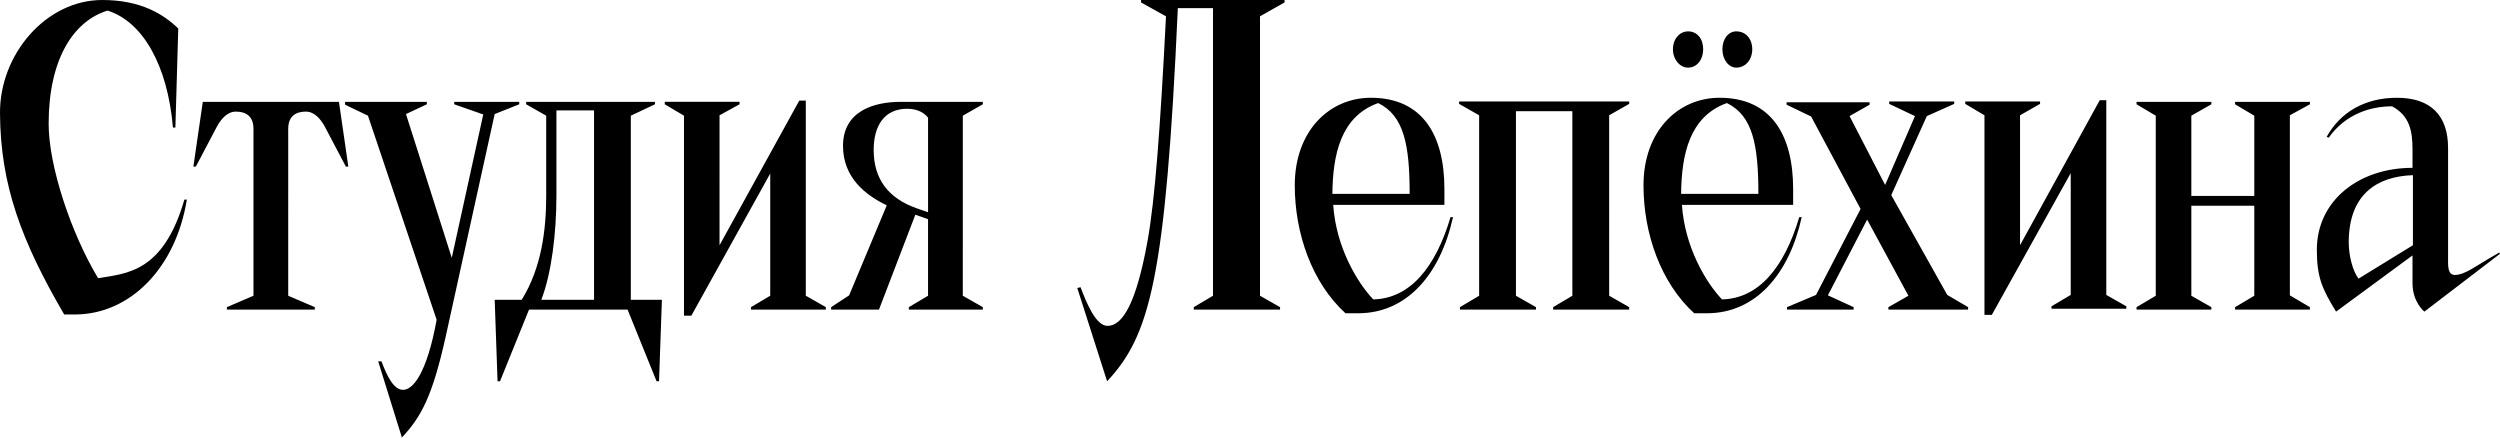 <svg width="200" height="35" fill="none" xmlns="http://www.w3.org/2000/svg"><path d="M143.941 17.37c-1.21 4.073-3.27 6.517-6.181 6.582-1.276-1.336-2.977-4.17-3.206-7.56h8.897v-1.271c0-4.334-1.767-7.3-5.888-7.3-3.303 0-6.083 2.64-6.083 7.007 0 3.845 1.374 7.788 4.056 10.233h1.014c3.892 0 6.574-3.096 7.587-7.691h-.196zm-9.452-1.858c.033-3.128.654-6.192 3.663-7.267 2.061 1.01 2.519 3.324 2.519 7.267h-6.182zm-18.446 1.858c-1.211 4.073-3.271 6.517-6.182 6.582-1.275-1.336-2.976-4.17-3.205-7.56h8.896v-1.271c0-4.334-1.766-7.3-5.887-7.3-3.303 0-6.084 2.64-6.084 7.007 0 3.845 1.374 7.788 4.056 10.233h1.014c3.892 0 6.574-3.096 7.588-7.691h-.196zm-9.453-1.858c.033-3.128.655-6.192 3.664-7.267 2.06 1.01 2.518 3.324 2.518 7.267h-6.182zm61.914 8.082V8.017h-.524l-6.377 11.601V9.223l1.602-.913v-.195h-5.985v.195l1.537.913V25.19h.589l6.312-11.34v9.743l-1.537.912v.196h5.985v-.196l-1.602-.912zM91.807 19.26c-.883 4.888-1.962 6.81-3.205 6.81-.949 0-1.7-1.89-2.159-3.095l-.261.065 2.387 7.463c3.402-3.65 4.677-8.082 5.658-29.851h2.813v23.007l-1.537.913v.195h6.901v-.195l-1.603-.913V1.304l1.963-1.108V0h-11.48v.196l1.995 1.108c-.458 9.027-.883 14.664-1.472 17.956zm26.525-10.037v14.436l-1.537.913v.195h6.083v-.195l-1.602-.913V8.897h4.513v14.762l-1.537.913v.195h6.083v-.195l-1.602-.913V9.223l1.602-.913v-.195h-13.606v.195l1.603.913zm70.352 13.068c-.458-.587-.785-1.826-.785-2.9 0-3.814 2.224-5.28 5.135-5.378v5.605l-4.35 2.673zm7.162-1.271v-9.19c0-2.575-1.373-4.009-4.088-4.009-2.584 0-4.546 1.173-5.626 3.129l.164.065c1.341-1.89 3.336-2.51 5.07-2.51 1.406.75 1.635 1.988 1.635 3.422v1.5c-4.317 0-7.653 2.64-7.653 6.55 0 2.216.425 3.128 1.537 4.953l6.116-4.497v2.216c0 1.532.948 2.281.948 2.281L200 20.303l-.065-.098-.393.228c-1.537.88-2.355 1.564-3.172 1.564-.393 0-.524-.39-.524-.977zM172.461 9.255V23.66l-1.537.913v.195h5.985v-.195l-1.602-.913v-7.202h5.036v7.202l-1.537.913v.195h5.986v-.195l-1.603-.945V9.223l1.603-.88v-.196h-5.986v.196l1.537.912v6.42h-5.036v-6.42l1.602-.912v-.196h-5.985v.196l1.537.912zm-19.264.033l-2.387 5.507-2.846-5.507 1.603-.913V8.18h-6.64v.195l1.963.945 3.957 7.398-3.565 6.876-2.322.978v.195h5.331v-.195l-2.06-.945 3.139-6.062 3.304 6.094-1.603.913v.195h6.378v-.195l-1.668-.978-4.481-7.984 2.846-6.322 2.191-.978v-.195h-5.2v.195l2.06.978zM138.904 5.41c.753 0 1.276-.652 1.276-1.467 0-.847-.523-1.434-1.276-1.434-.621 0-1.112.587-1.112 1.434 0 .815.491 1.467 1.112 1.467zm-3.859 0c.72 0 1.21-.652 1.21-1.467 0-.847-.49-1.434-1.21-1.434-.654 0-1.21.587-1.21 1.434 0 .815.556 1.467 1.21 1.467zM8.602.847c2.813.88 4.808 4.367 5.233 9.353h.196l.23-7.919C13.082 1.141 11.283 0 8.176 0 3.696 0-.033 4.334 0 9.06c.033 5.768 1.734 10.265 5.135 16.098h.85c4.416 0 8.079-3.715 8.962-9.19h-.196c-1.7 5.866-4.644 5.899-6.901 6.29-2.159-3.585-3.958-8.962-3.958-12.351 0-5.15 1.963-8.212 4.71-9.06zm68.422 8.408l1.602-.912v-.196h-6.574c-2.158 0-4.611.75-4.611 3.52 0 2.542 1.799 3.943 3.5 4.758l-3.01 7.202-1.439.945v.195h3.827l2.91-7.593 1.015.359v6.126l-1.537.913v.195h5.92v-.195l-1.603-.913V9.255zM64.464 23.66V8.05h-.523l-6.378 11.57V9.222l1.603-.88v-.196h-5.985v.196l1.537.912v16.001h.589l6.312-11.373v9.776l-1.537.913v.195h5.985v-.195l-1.602-.913zM50.467 9.255l1.93-.912v-.196H42.093v.196l1.603.912v6.387c0 2.705-.36 5.769-1.962 8.343h-2.159l.229 6.518H40l2.322-5.736h7.883l2.322 5.736h.196l.229-6.518h-2.486V9.255zm-10.891-.13l1.962-.782v-.196h-5.2v.196l2.322.814-2.518 11.471-3.663-11.503 1.668-.782v-.196h-6.542v.228l1.832.88 5.495 16.327c-.785 4.302-1.897 5.605-2.682 5.605-.753 0-1.276-1.075-1.734-2.281h-.261L32.15 35c1.57-1.662 2.453-3.357 3.5-8.05l3.924-17.825zm-16.517 1.173c0-1.043.654-1.369 1.407-1.369.686 0 1.177.587 1.504 1.173l1.7 3.227h.197l-.752-5.182H16.223l-.753 5.182h.197l1.7-3.227c.327-.586.818-1.173 1.505-1.173.752 0 1.406.326 1.406 1.369v13.361l-2.126.913v.195h7.032v-.195l-2.126-.913V10.298zm50.335 6.387c-2.354-.814-3.5-2.379-3.5-4.692 0-1.89.819-3.292 2.683-3.292.817 0 1.373.326 1.668.717v7.56l-.85-.293zm-30.09 7.3c.818-2.118 1.21-5.312 1.21-8.375V8.83h3.01v15.154h-4.22z" fill="#000"/></svg>
